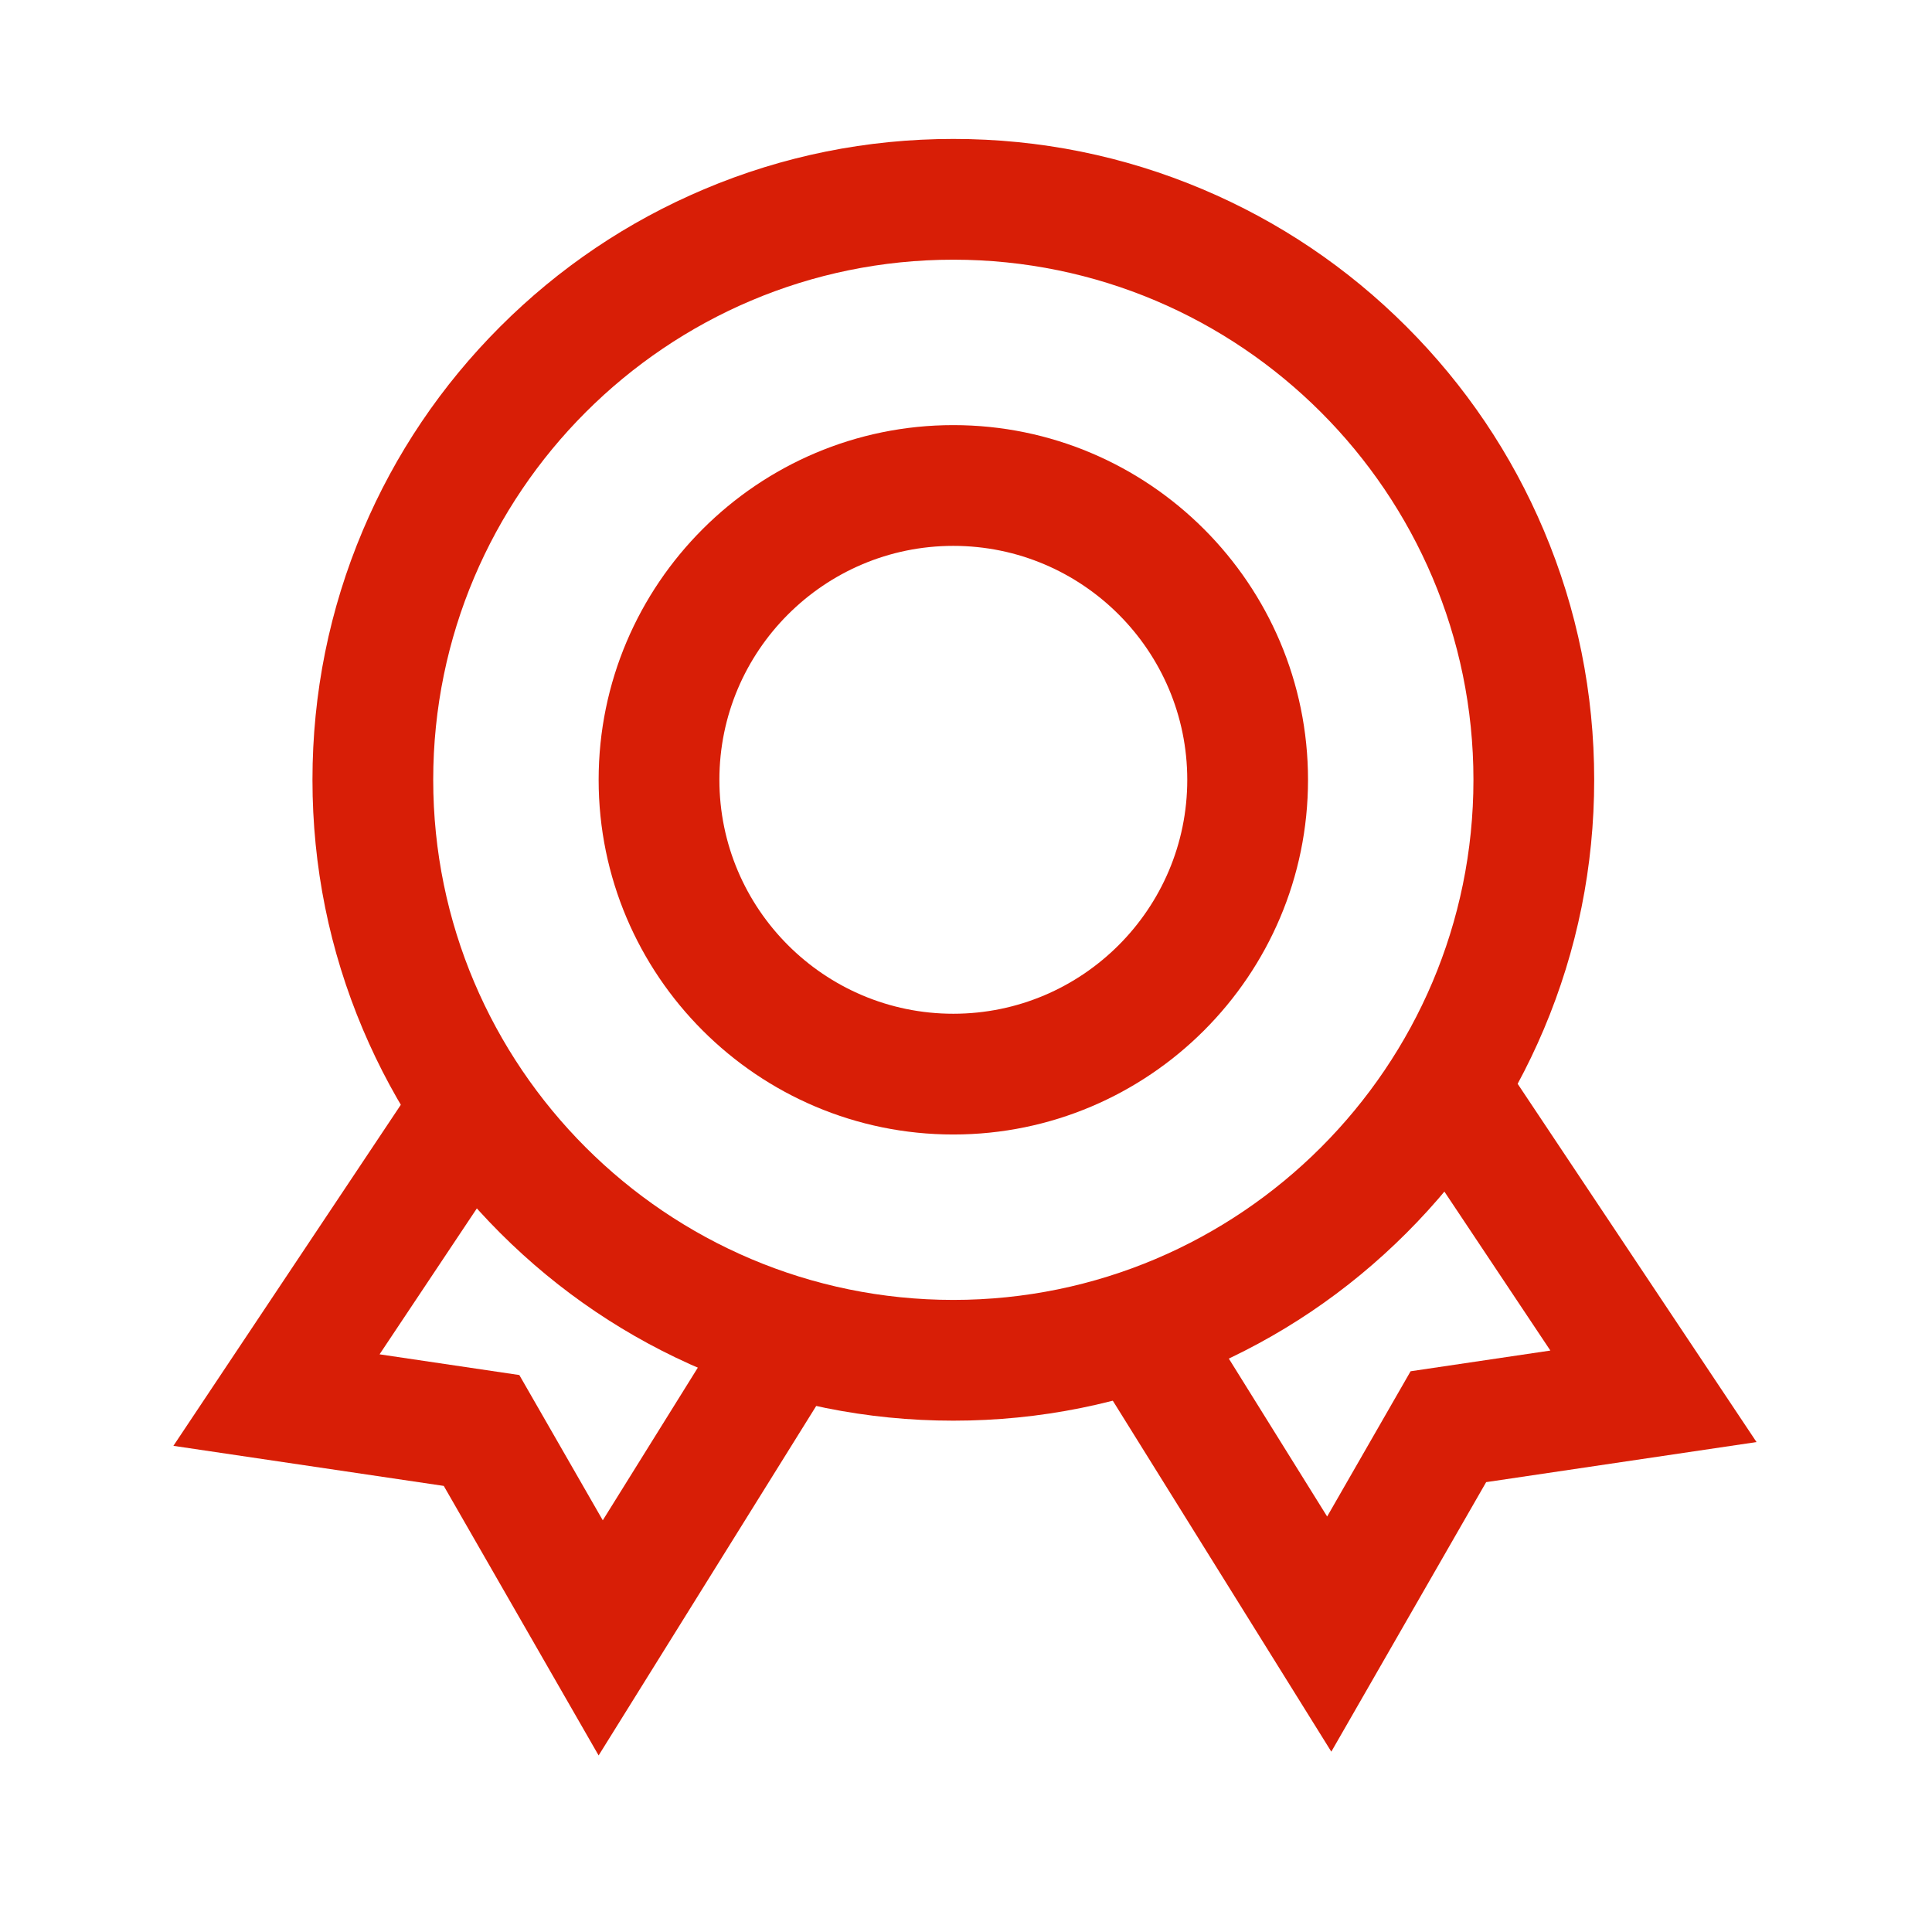 <?xml version="1.0" standalone="no"?>
<!DOCTYPE svg PUBLIC "-//W3C//DTD SVG 1.1//EN" "http://www.w3.org/Graphics/SVG/1.1/DTD/svg11.dtd">
<svg t="1653205740904" class="icon" viewBox="0 0 1024 1024" version="1.1" xmlns="http://www.w3.org/2000/svg" p-id="4239" xmlns:xlink="http://www.w3.org/1999/xlink" width="32" height="32">
    <defs>
        <style type="text/css">@font-face { font-family: feedback-iconfont; src: url("//at.alicdn.com/t/font_1031158_u69w8yhxdu.woff2?t=1630033759944") format("woff2"), url("//at.alicdn.com/t/font_1031158_u69w8yhxdu.woff?t=1630033759944") format("woff"), url("//at.alicdn.com/t/font_1031158_u69w8yhxdu.ttf?t=1630033759944") format("truetype"); }
</style>
    </defs>
    <path d="M505.284 601.305c-103.659 0-187.992-84.333-187.992-187.992 0-103.659 84.333-187.992 187.992-187.992s187.992 84.333 187.992 187.992c0 103.659-84.333 187.992-187.992 187.992z m0-311.984c-68.37 0-123.992 55.623-123.992 123.992s55.623 123.992 123.992 123.992 123.992-55.623 123.992-123.992c0-68.37-55.623-123.992-123.992-123.992zM317.282 930.421l-82.075-142.858-143.301-21.24 131.835-197.712 53.248 35.506-75.816 113.702 74.084 10.98 44.231 76.989 60.713-97.515 54.33 33.827z" fill="#d81e06" p-id="4240"></path>
    <path d="M505.284 752.984c-45.841 0-90.328-8.985-132.225-26.706-40.452-17.109-76.774-41.597-107.959-72.781s-55.671-67.507-72.781-107.959c-17.721-41.897-26.706-86.384-26.706-132.225s8.985-90.328 26.706-132.226c17.11-40.452 41.597-76.774 72.781-107.958s67.507-55.672 107.958-72.781c41.897-17.721 86.384-26.707 132.226-26.707s90.328 8.985 132.226 26.707c40.452 17.109 76.774 41.597 107.959 72.781s55.672 67.507 72.781 107.958c17.721 41.897 26.706 86.384 26.706 132.226s-8.985 90.328-26.706 132.225c-17.109 40.452-41.597 76.774-72.781 107.959s-67.508 55.672-107.959 72.781c-41.898 17.721-86.384 26.706-132.226 26.706z m0-615.343c-152.006 0-275.671 123.666-275.671 275.672 0 152.005 123.666 275.671 275.671 275.671s275.672-123.666 275.672-275.671c0-152.006-123.666-275.672-275.672-275.672z" fill="#d81e06" p-id="4241"></path>
    <path d="M705.624 928.421L588.375 740.1l54.33-33.827 60.712 97.515 44.231-76.989 74.085-10.98-75.816-113.702 53.248-35.506 131.834 197.712-143.301 21.24z" fill="#d81e06" p-id="4242"></path>
</svg>